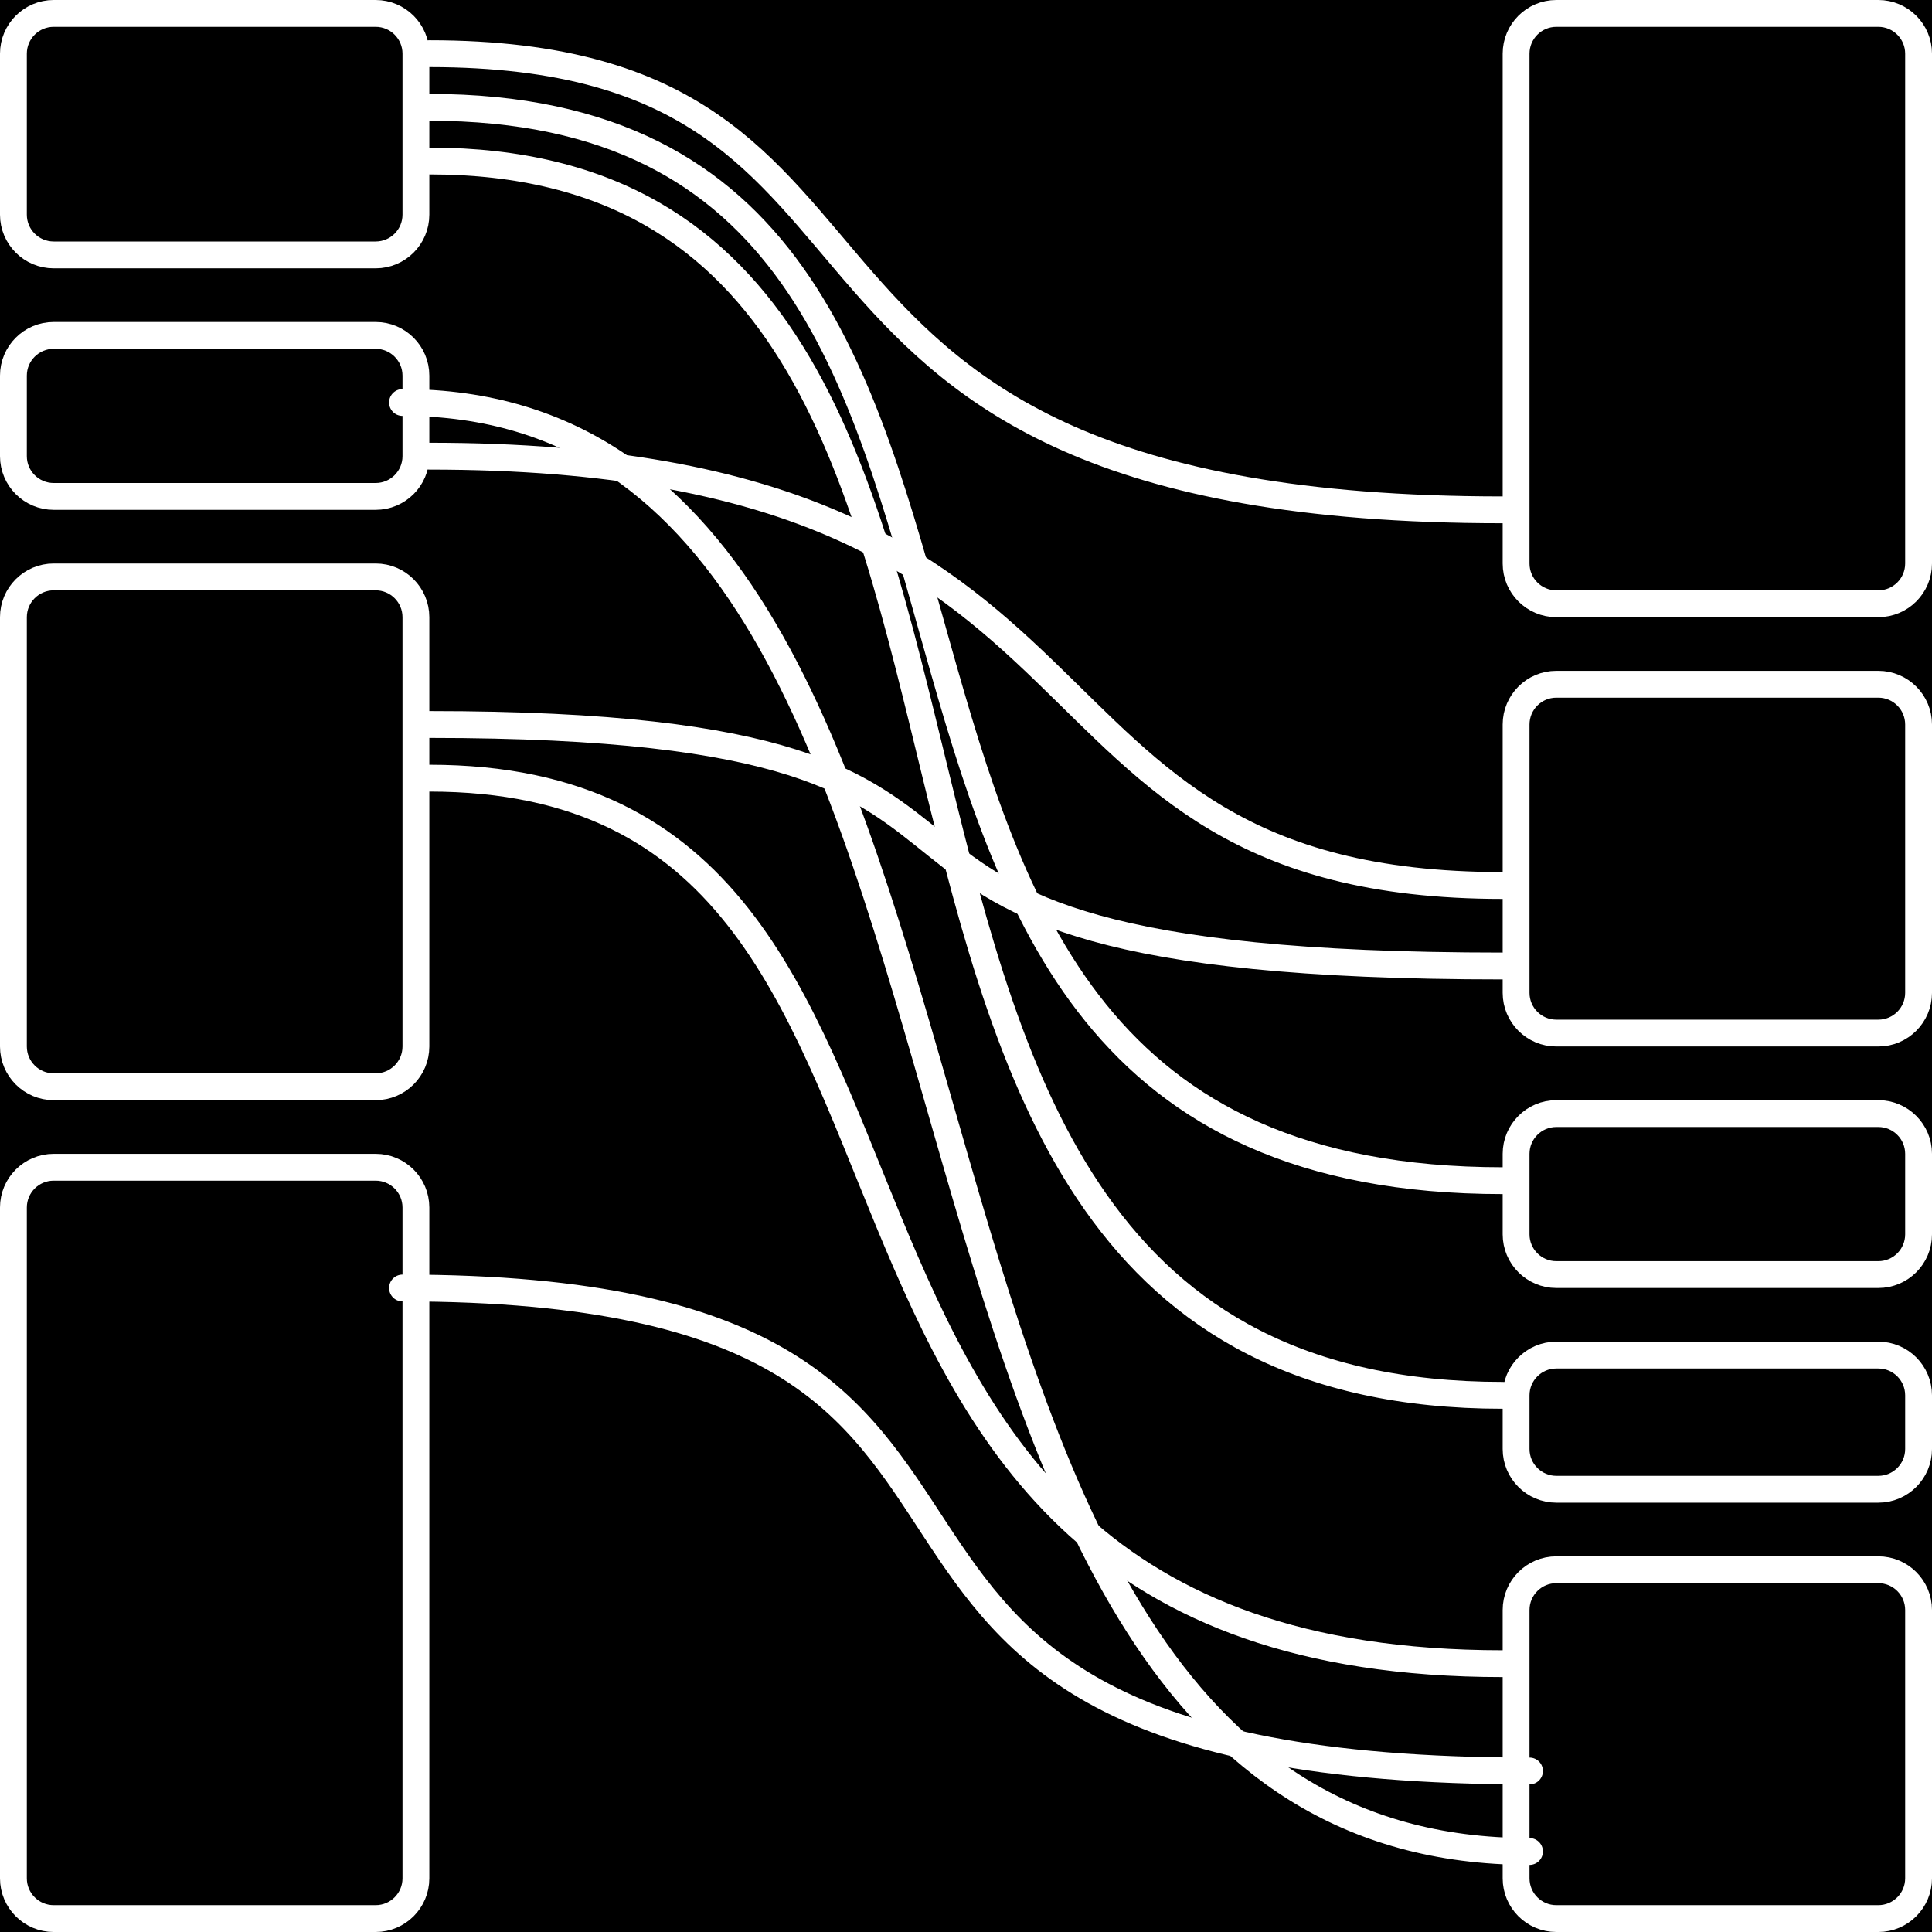 <?xml version="1.0" encoding="UTF-8" standalone="no"?>
<!DOCTYPE svg PUBLIC "-//W3C//DTD SVG 1.1//EN" "http://www.w3.org/Graphics/SVG/1.1/DTD/svg11.dtd">
<!-- Created with Vectornator (http://vectornator.io/) -->
<svg height="100%" stroke-miterlimit="10" style="fill-rule:nonzero;clip-rule:evenodd;stroke-linecap:round;stroke-linejoin:round;" version="1.1" viewBox="0 0 72 72" width="100%" xml:space="preserve" xmlns="http://www.w3.org/2000/svg" xmlns:vectornator="http://vectornator.io" xmlns:xlink="http://www.w3.org/1999/xlink">
<defs/>
<path d="M0 0L72 0L72 72L0 72L0 0Z" fill="#000000" fill-rule="nonzero" opacity="1" stroke="none"/>
<g id="Untitled" vectornator:layerName="Untitled">
<path d="M70 0.5L58 0.5C57.172 0.5 56.5 1.172 56.5 2L56.5 21C56.5 21.828 57.172 22.5 58 22.5L70 22.5C70.828 22.5 71.5 21.828 71.5 21L71.5 2C71.5 1.172 70.828 0.5 70 0.5Z" fill="none" opacity="1" stroke="#ffffff" stroke-linecap="butt" stroke-linejoin="miter" stroke-width="1" vectornator:layerName="rect"/>
<path d="M70 25.5L58 25.5C57.172 25.5 56.5 26.172 56.5 27L56.5 37C56.5 37.828 57.172 38.5 58 38.5L70 38.5C70.828 38.5 71.5 37.828 71.5 37L71.5 27C71.5 26.172 70.828 25.5 70 25.5Z" fill="none" opacity="1" stroke="#ffffff" stroke-linecap="butt" stroke-linejoin="miter" stroke-width="1" vectornator:layerName="rect"/>
<path d="M70 58.5L58 58.5C57.172 58.5 56.5 59.172 56.5 60L56.5 70C56.5 70.828 57.172 71.5 58 71.5L70 71.5C70.828 71.5 71.5 70.828 71.5 70L71.5 60C71.5 59.172 70.828 58.5 70 58.5Z" fill="none" opacity="1" stroke="#ffffff" stroke-linecap="butt" stroke-linejoin="miter" stroke-width="1" vectornator:layerName="rect"/>
<path d="M14 43.5L2 43.5C1.172 43.5 0.5 44.172 0.5 45L0.5 70C0.5 70.828 1.172 71.5 2 71.5L14 71.5C14.828 71.5 15.5 70.828 15.5 70L15.5 45C15.5 44.172 14.828 43.5 14 43.5Z" fill="none" opacity="1" stroke="#ffffff" stroke-linecap="butt" stroke-linejoin="miter" stroke-width="1" vectornator:layerName="rect"/>
<path d="M14 21.5L2 21.5C1.172 21.5 0.5 22.172 0.5 23L0.5 39C0.5 39.828 1.172 40.5 2 40.5L14 40.5C14.828 40.5 15.5 39.828 15.5 39L15.5 23C15.5 22.172 14.828 21.5 14 21.5Z" fill="none" opacity="1" stroke="#ffffff" stroke-linecap="butt" stroke-linejoin="miter" stroke-width="1" vectornator:layerName="rect"/>
<path d="M70 41.5L58 41.5C57.172 41.5 56.5 42.172 56.5 43L56.5 46C56.5 46.828 57.172 47.5 58 47.5L70 47.5C70.828 47.5 71.5 46.828 71.5 46L71.5 43C71.5 42.172 70.828 41.5 70 41.5Z" fill="none" opacity="1" stroke="#ffffff" stroke-linecap="butt" stroke-linejoin="miter" stroke-width="1" vectornator:layerName="rect"/>
<path d="M14 12.5L2 12.5C1.172 12.5 0.5 13.172 0.5 14L0.5 17C0.5 17.828 1.172 18.5 2 18.5L14 18.5C14.828 18.5 15.5 17.828 15.5 17L15.5 14C15.5 13.172 14.828 12.5 14 12.5Z" fill="none" opacity="1" stroke="#ffffff" stroke-linecap="butt" stroke-linejoin="miter" stroke-width="1" vectornator:layerName="rect"/>
<path d="M14 0.5L2 0.5C1.172 0.5 0.5 1.172 0.5 2L0.5 8C0.5 8.828 1.172 9.5 2 9.5L14 9.5C14.828 9.5 15.5 8.828 15.5 8L15.5 2C15.5 1.172 14.828 0.5 14 0.5Z" fill="none" opacity="1" stroke="#ffffff" stroke-linecap="butt" stroke-linejoin="miter" stroke-width="1" vectornator:layerName="rect"/>
<path d="M70 50.5L58 50.5C57.172 50.5 56.5 51.172 56.5 52L56.5 54C56.5 54.828 57.172 55.5 58 55.5L70 55.5C70.828 55.5 71.5 54.828 71.5 54L71.5 52C71.5 51.172 70.828 50.5 70 50.5Z" fill="none" opacity="1" stroke="#ffffff" stroke-linecap="butt" stroke-linejoin="miter" stroke-width="1" vectornator:layerName="rect"/>
<path d="M56 44C25.785 44 43.285 4 16 4" fill="none" opacity="1" stroke="#ffffff" stroke-linecap="butt" stroke-linejoin="miter" stroke-width="1" vectornator:layerName="path"/>
<path d="M56 62C25.785 62 38.5 29 16 29" fill="none" opacity="1" stroke="#ffffff" stroke-linecap="butt" stroke-linejoin="miter" stroke-width="1" vectornator:layerName="path"/>
<path d="M56 36C25.785 36 43.285 27 16 27" fill="none" opacity="1" stroke="#ffffff" stroke-linecap="butt" stroke-linejoin="miter" stroke-width="1" vectornator:layerName="path"/>
<path d="M56 52C25.785 52 43.285 6 16 6" fill="none" opacity="1" stroke="#ffffff" stroke-linecap="butt" stroke-linejoin="miter" stroke-width="1" vectornator:layerName="path"/>
<path d="M56 33C36.5 33 43.285 17 16 17" fill="none" opacity="1" stroke="#ffffff" stroke-linecap="butt" stroke-linejoin="miter" stroke-width="1" vectornator:layerName="path"/>
<path d="M56 19C25.785 19 36 2 16 2" fill="none" opacity="1" stroke="#ffffff" stroke-linecap="butt" stroke-linejoin="miter" stroke-width="1" vectornator:layerName="path"/>
<path d="M57 69C29.5 69 40.5 15 15 15" fill="none" opacity="1" stroke="#ffffff" stroke-linecap="butt" stroke-linejoin="miter" stroke-width="1" vectornator:layerName="path"/>
<path d="M57 66C25.274 66 43.649 48 15 48" fill="none" opacity="1" stroke="#ffffff" stroke-linecap="butt" stroke-linejoin="miter" stroke-width="1" vectornator:layerName="path"/>
</g>
</svg>
